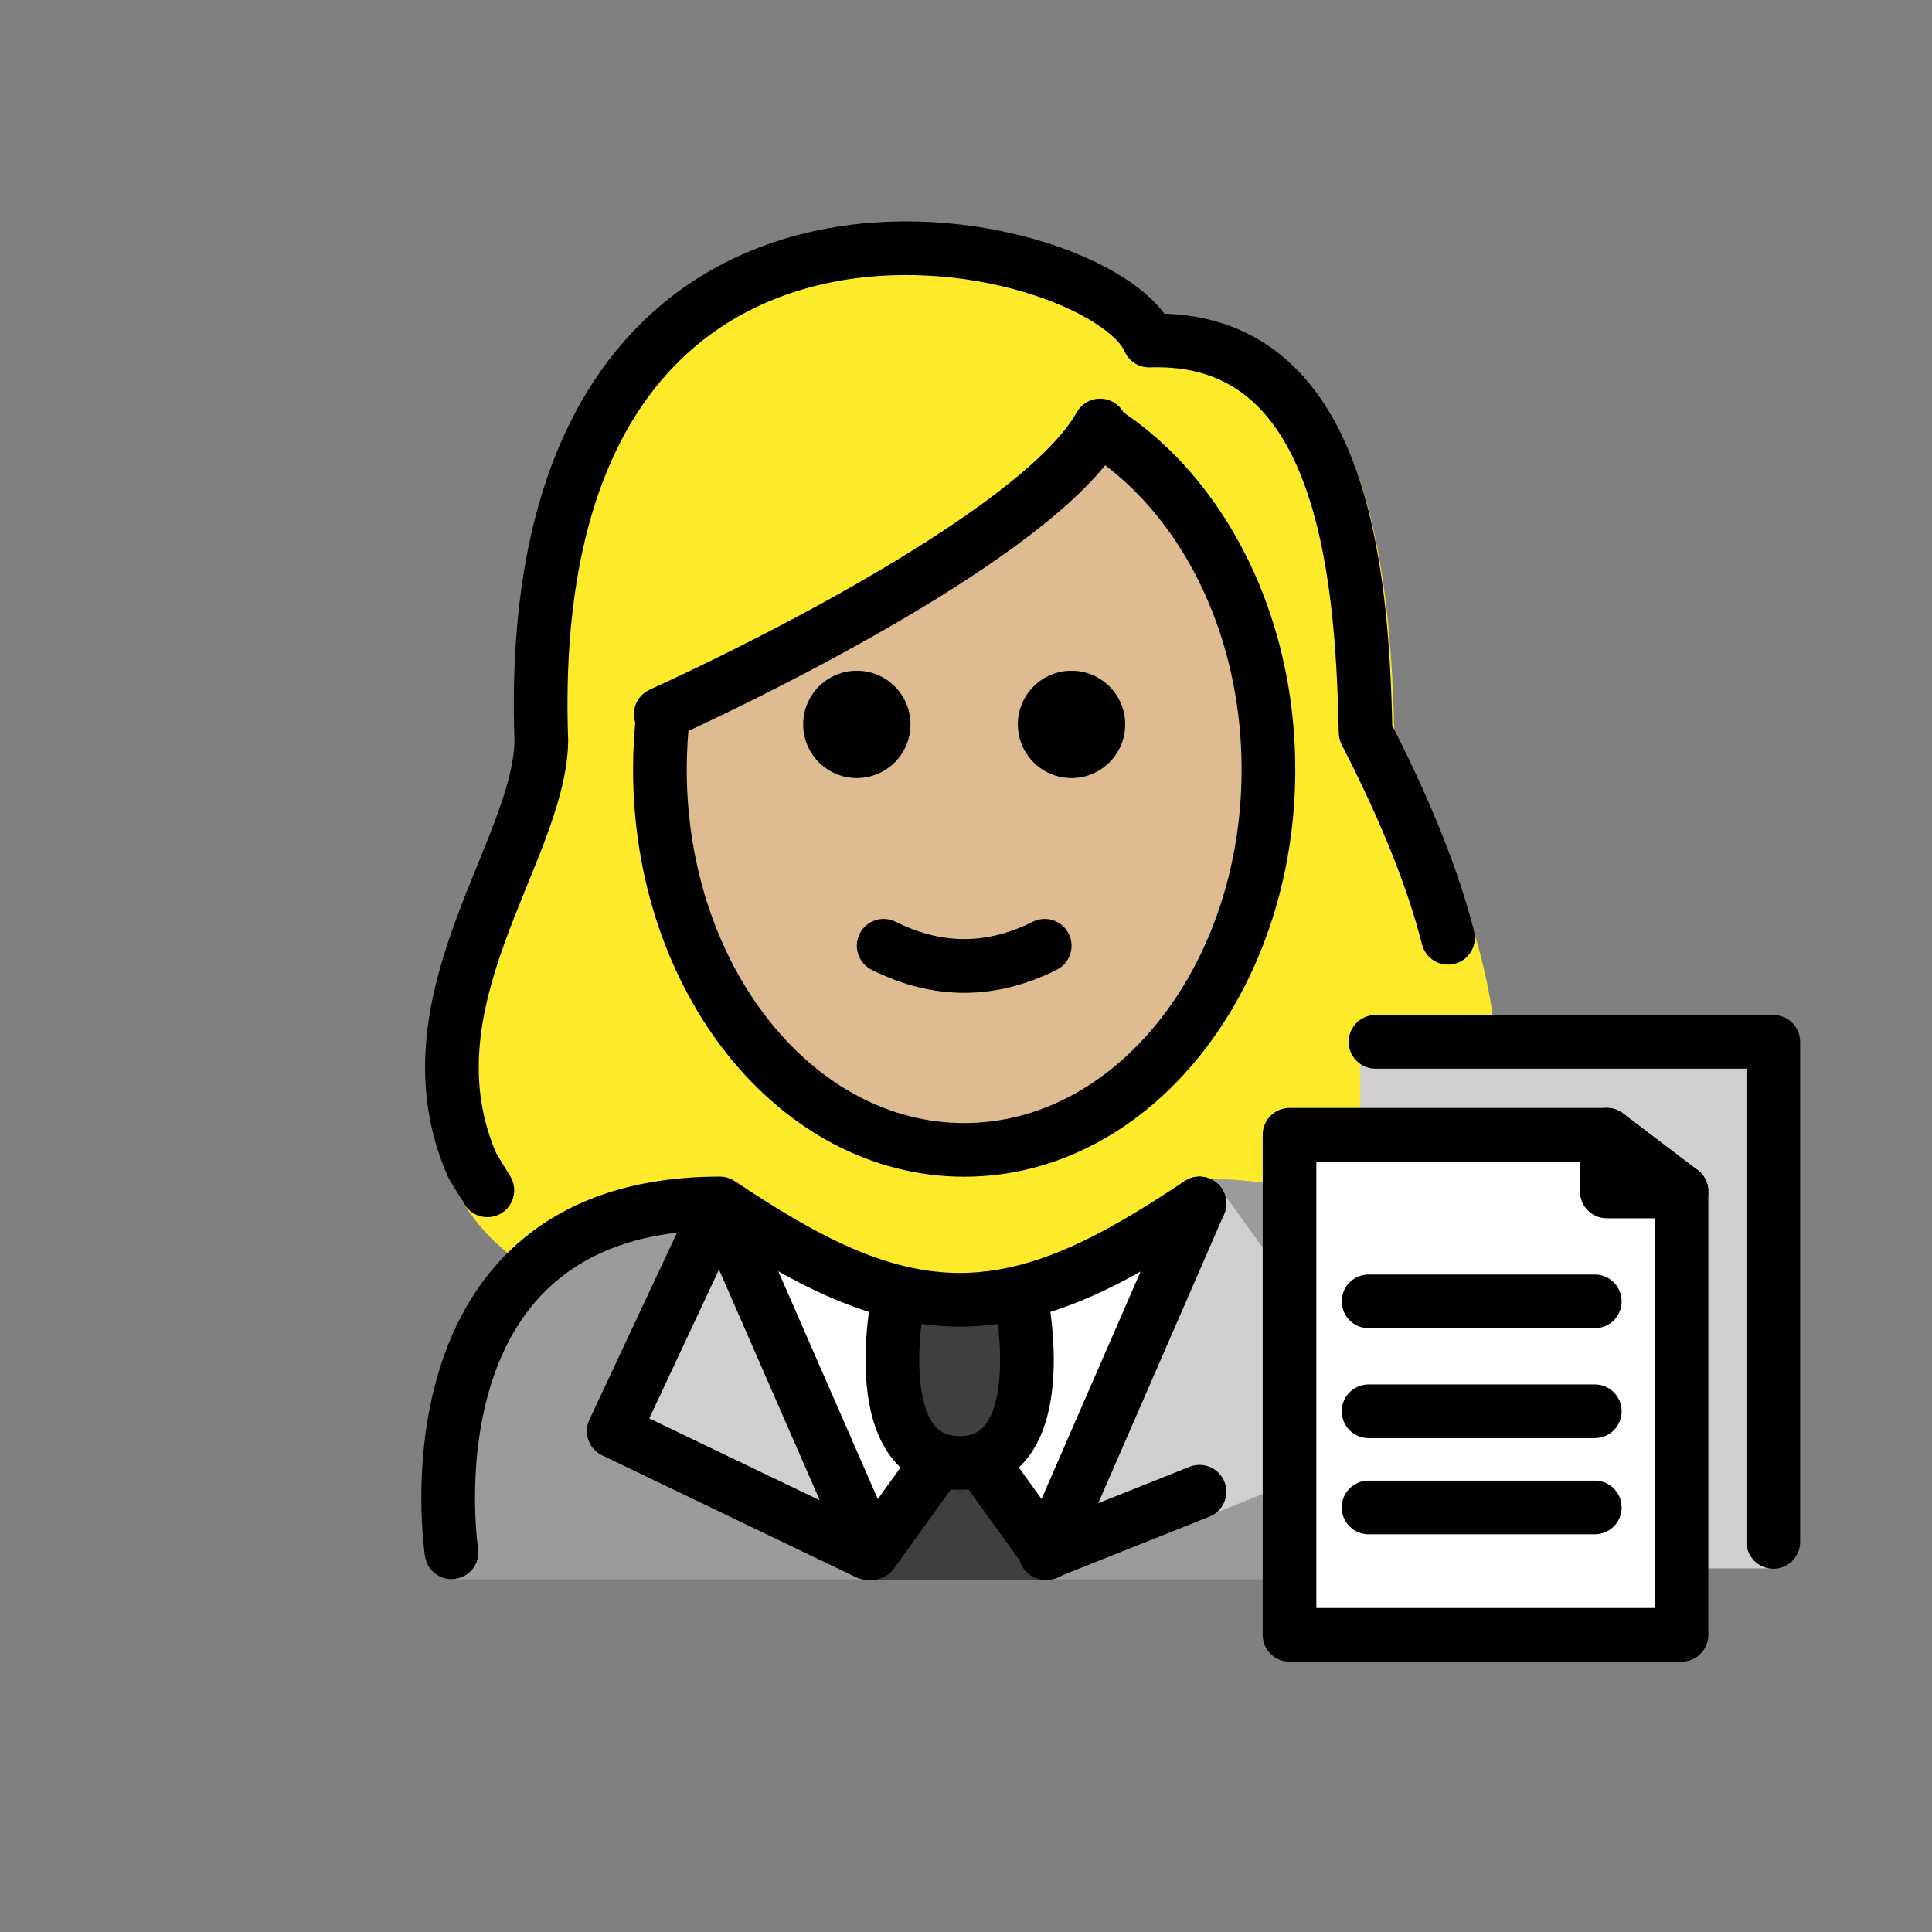 <?xml version="1.0" encoding="UTF-8"?>
<svg id="a" version="1.1" viewBox="0 0 72 72" xmlns="http://www.w3.org/2000/svg"><rect x="0" y="0" width="72" height="72" fill="#808080" stroke="none"/><g id="b"><path d="m16.847 58.857s-1.546-13.84 10.454-13.84c3.192 2.128 5.926 3.598 9 3.592h-0.125c3.074 0.006 5.108-2.564 8.3-4.692 15.57-1e-4 11.1 14.94 11.1 14.94" fill="#9B9B9A"/><polyline points="36.615 54.17 39.03 57.439 45.362 44.14 52.194 53.63 40.364 58.348" fill="#D0CFCE"/><path d="m38.509 57.73c-0.598 1.035-4.891 1.035-5.489 0l-1.842-2.434-3.386-8.739 7.973 2.7 7.573-2.7-3.287 8.739-1.542 2.434z" fill="#fff"/><path d="m33.457 48.498s-1.206 6.021 2.307 6.021 2.307-6.021 2.307-6.021" fill="#3F3F3F"/><path d="m35.018 54.843c0.325-0.563 1.137-0.563 1.462 0l2.55 4.025h-6.618l2.607-4.025z" fill="#3F3F3F"/><polyline points="34.914 54.519 32.499 57.874 26.827 44.889 22.87 53.333 32.328 57.874" fill="#D0CFCE"/><path d="m66.116 58.449h-15.485v-19.802h15.271c0.118 0 0.214 0.096 0.214 0.214v19.589z" fill="#D0CFCE"/><path d="M62.665,60.925H48.057V41.973H58.81c2.129,0,3.855,1.726,3.855,3.855V60.925z" fill="#fff"/></g><g id="c"><path d="m17.202 44.73c0.392 0.644 0.875 1.236 1.443 1.732 0.48 0.418 0.958 0.814 1.437 1.198 1.567-1.56 3.862-2.643 7.219-2.643 3.171 2.114 5.892 3.576 8.942 3.589 3.036-0.032 5.065-2.577 8.233-4.689 1.247 0 2.365 0.096 3.366 0.273l0.215-1.655 2.637 0.016v-3.725l5.035 0.002c-0.204-2.954-1.405-6.572-3.759-11.158-0.131-6.558-0.955-15.685-8.521-15.424-1.854-4.309-24.843-9.666-23.929 15.764-0.077 4.386-5.13 10.301-2.319 16.72z" fill="#fcea2b"/></g><g id="d"><path d="m40.998 15.858c-2.047 3.673-11.675 8.614-16.374 10.756l0.087 0.01c-0.078 0.671-0.118 1.357-0.118 2.056 0 7.828 5.077 14.173 11.339 14.173 6.262 0 11.339-6.346 11.339-14.173 0-1.158-0.111-2.284-0.321-3.361-0.782-4.018-2.933-7.365-5.801-9.226" fill="#debb90"/></g><g id="e"><path d="m18.163 44.36-0.56-0.919c-2.661-6.077 2.497-11.676 2.571-15.827-0.866-24.071 20.896-19 22.651-14.922 7.162-0.247 7.943 8.393 8.066 14.6 1.51 2.944 2.519 5.466 3.073 7.656" fill="none" stroke="#000" stroke-linecap="round" stroke-linejoin="round" stroke-miterlimit="10" stroke-width="2"/><path d="m40.998 15.858c-2.047 3.673-11.675 8.614-16.374 10.756l0.087 0.01c-0.078 0.671-0.118 1.357-0.118 2.056 0 7.828 5.077 14.173 11.339 14.173 6.262 0 11.339-6.346 11.339-14.173 0-1.158-0.111-2.284-0.321-3.361-0.782-4.018-2.933-7.365-5.801-9.226" fill="none" stroke="#000" stroke-linecap="round" stroke-linejoin="round" stroke-miterlimit="10" stroke-width="2"/><path d="m41.932 26.996c0 1.105-0.896 2-2 2s-2-0.895-2-2c0-1.103 0.896-2 2-2s2 0.896 2 2"/><path d="m33.932 26.996c0 1.105-0.896 2-2 2s-2-0.895-2-2c0-1.103 0.896-2 2-2s2 0.896 2 2"/><path d="m35.932 36.999c-1.152 0-2.304-0.286-3.447-0.858-0.494-0.247-0.694-0.848-0.447-1.342 0.247-0.494 0.846-0.694 1.342-0.447 1.718 0.859 3.388 0.859 5.106 0 0.495-0.247 1.095-0.046 1.342 0.447 0.247 0.494 0.047 1.095-0.447 1.342-1.144 0.572-2.295 0.858-3.447 0.858z"/><path d="m33.457 48.498s-1.206 6.021 2.307 6.021 2.307-6.021 2.307-6.021" fill="none" stroke="#000" stroke-linecap="round" stroke-linejoin="round" stroke-miterlimit="10" stroke-width="2"/><line x1="44.702" x2="38.962" y1="55.592" y2="57.88" fill="none" stroke="#000" stroke-linecap="round" stroke-linejoin="round" stroke-miterlimit="10" stroke-width="2"/><path d="m16.827 57.849s-2-13 10-13c3.192 2.128 5.926 3.598 9 3.592h-0.125c3.074 0.006 5.808-1.464 9-3.592" fill="none" stroke="#000" stroke-linecap="round" stroke-linejoin="round" stroke-miterlimit="10" stroke-width="2"/><polyline points="34.914 54.519 32.499 57.874 26.827 44.889 22.87 53.333 32.328 57.874" fill="none" stroke="#000" stroke-linecap="round" stroke-linejoin="round" stroke-miterlimit="10" stroke-width="2"/><polyline points="44.702 44.849 39.03 57.874 36.615 54.519" fill="none" stroke="#000" stroke-linecap="round" stroke-linejoin="round" stroke-miterlimit="10" stroke-width="2"/><polygon points="62.665 60.925 48.057 60.925 48.057 42.289 59.882 42.289 59.882 44.402 62.665 44.402" fill="none" stroke="#000" stroke-linecap="round" stroke-linejoin="round" stroke-miterlimit="10" stroke-width="2"/><polyline points="51.261 38.826 66.086 38.826 66.086 57.462" fill="none" stroke="#000" stroke-linecap="round" stroke-linejoin="round" stroke-miterlimit="10" stroke-width="2"/><line x1="59.882" x2="62.665" y1="42.289" y2="44.402" fill="none" stroke="#000" stroke-linecap="round" stroke-linejoin="round" stroke-miterlimit="10" stroke-width="2"/><line x1="51.002" x2="59.434" y1="48.498" y2="48.498" fill="none" stroke="#000" stroke-linecap="round" stroke-linejoin="round" stroke-miterlimit="10" stroke-width="2"/><line x1="51.002" x2="59.434" y1="52.594" y2="52.594" fill="none" stroke="#000" stroke-linecap="round" stroke-linejoin="round" stroke-miterlimit="10" stroke-width="2"/><line x1="51.002" x2="59.434" y1="56.178" y2="56.178" fill="none" stroke="#000" stroke-linecap="round" stroke-linejoin="round" stroke-miterlimit="10" stroke-width="2"/></g></svg>

